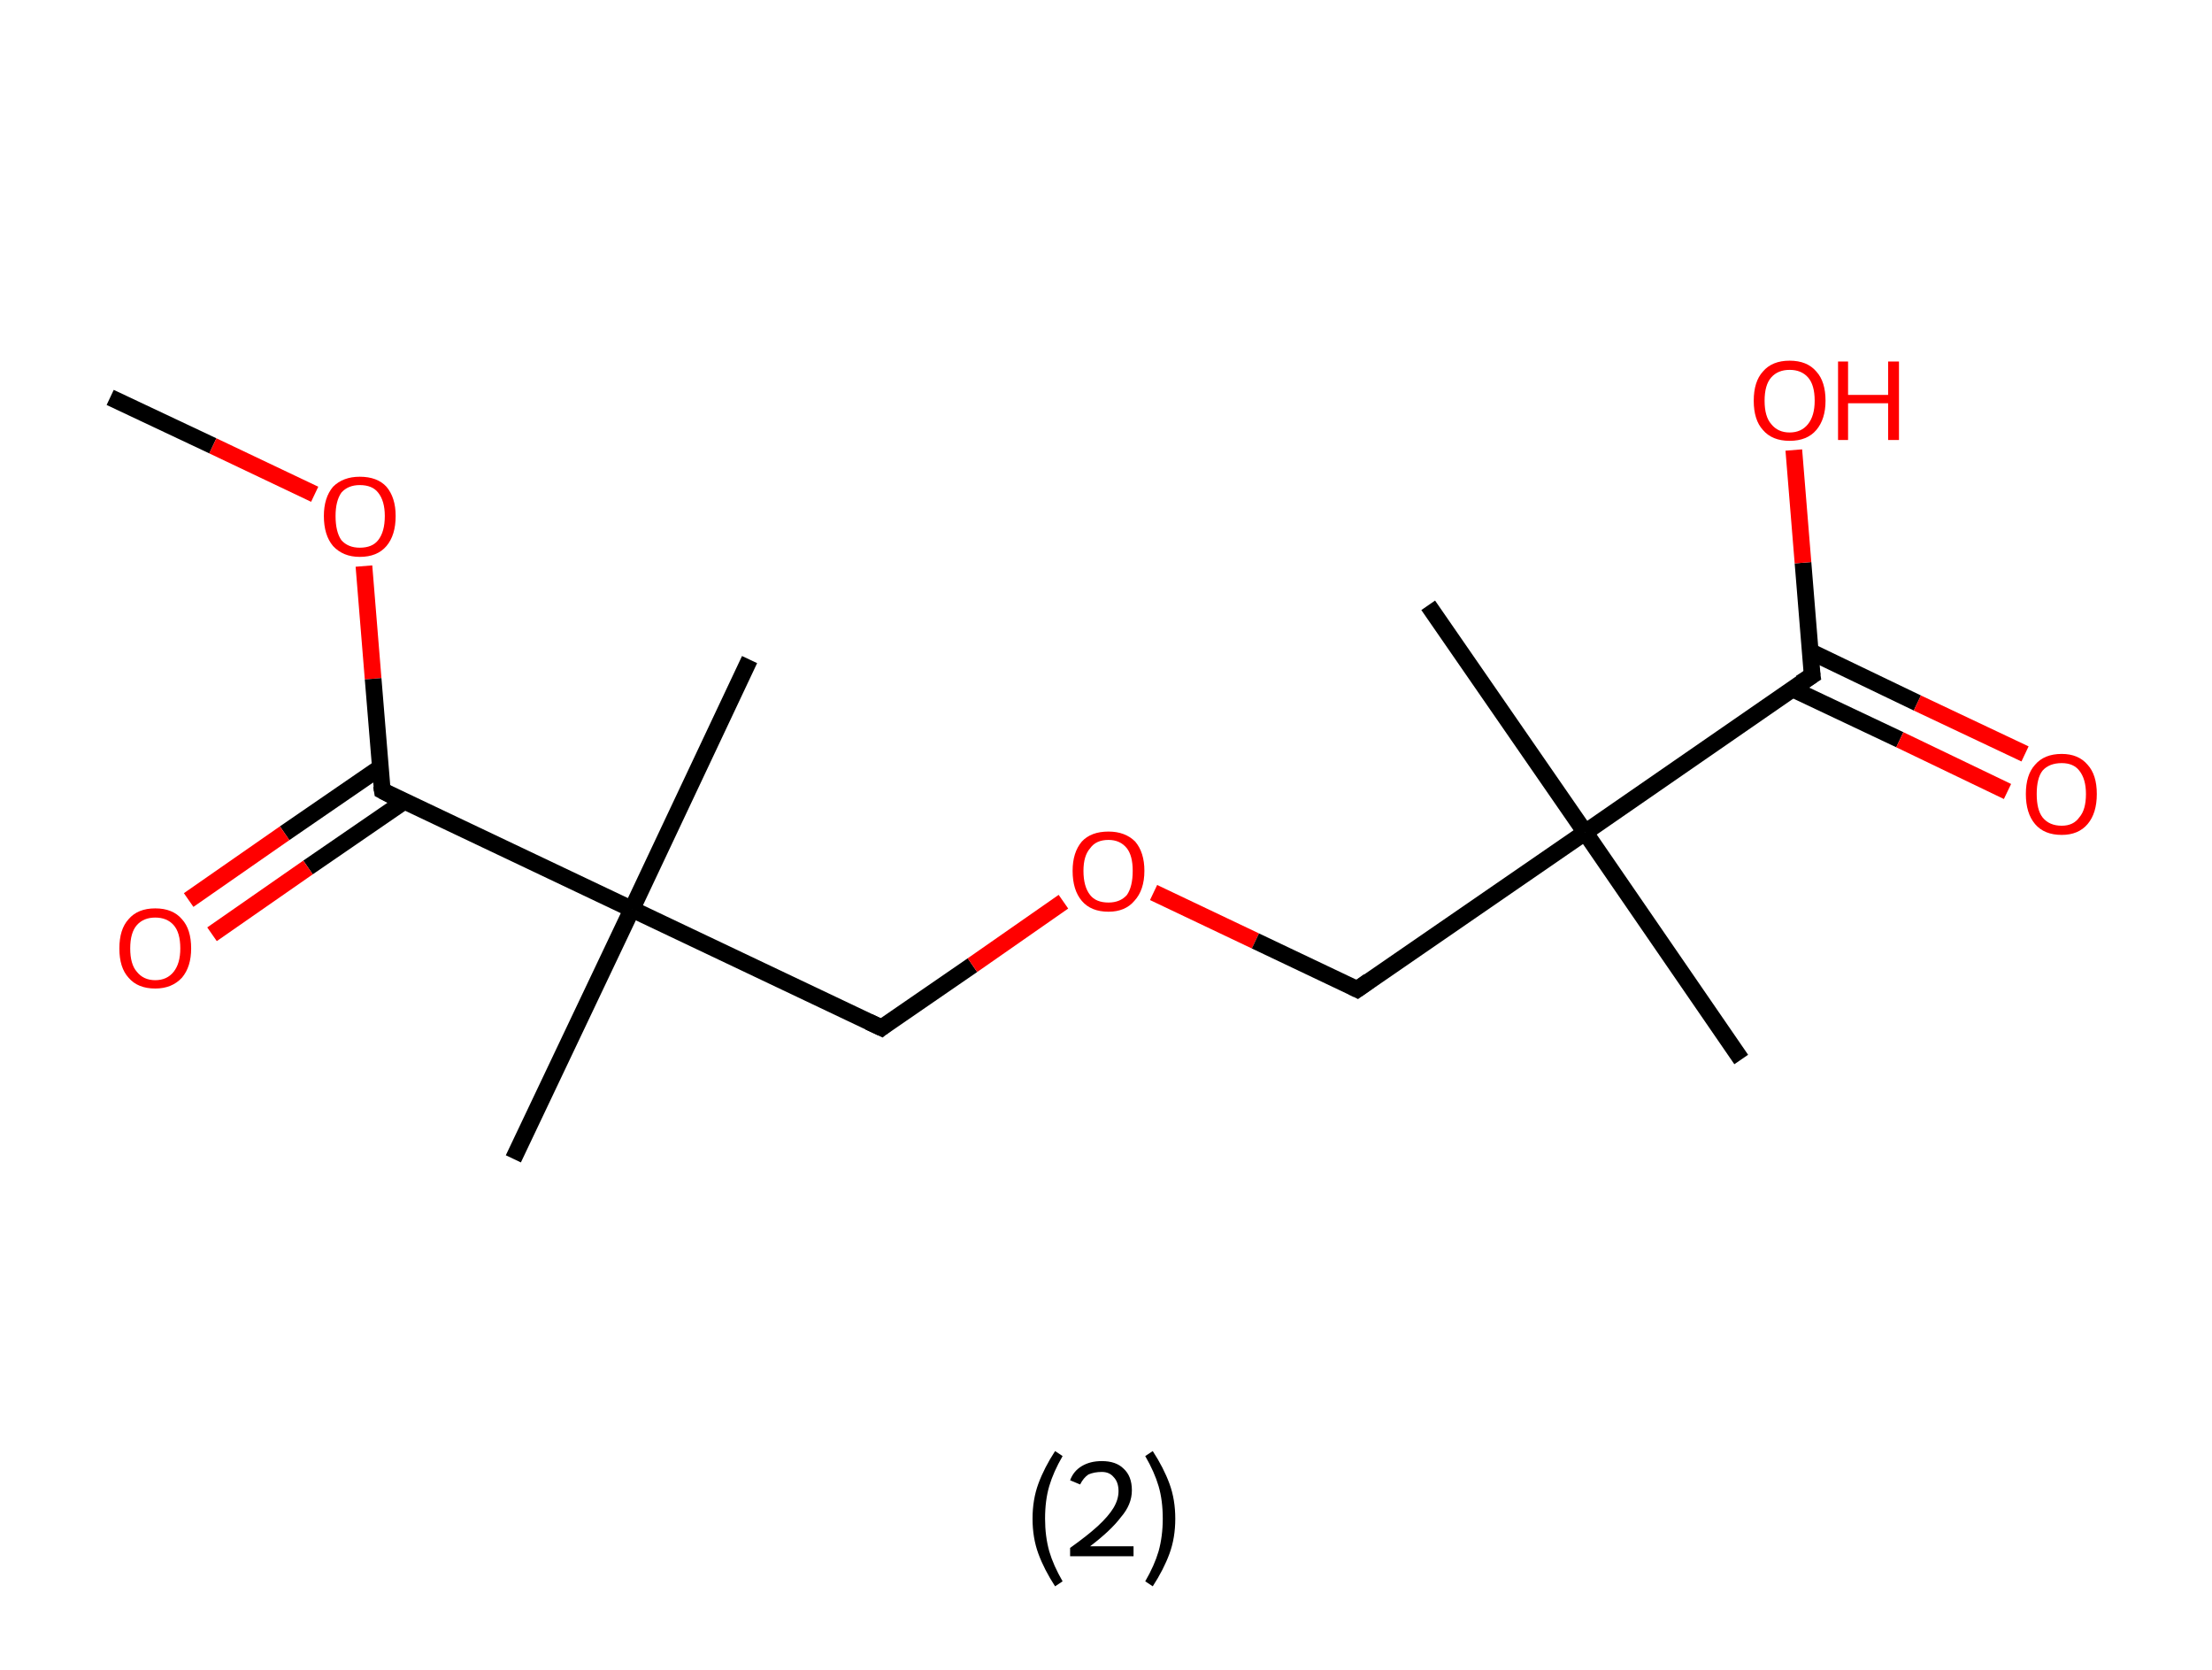 <?xml version='1.0' encoding='ASCII' standalone='yes'?>
<svg xmlns="http://www.w3.org/2000/svg" xmlns:rdkit="http://www.rdkit.org/xml" xmlns:xlink="http://www.w3.org/1999/xlink" version="1.1" baseProfile="full" xml:space="preserve" width="265px" height="200px" viewBox="0 0 265 200">
<!-- END OF HEADER -->
<rect style="opacity:1.0;fill:#FFFFFF;stroke:none" width="265.0" height="200.0" x="0.0" y="0.0"> </rect>
<path class="bond-0 atom-0 atom-1" d="M 13.2,47.6 L 25.5,53.4" style="fill:none;fill-rule:evenodd;stroke:#000000;stroke-width:2.0px;stroke-linecap:butt;stroke-linejoin:miter;stroke-opacity:1"/>
<path class="bond-0 atom-0 atom-1" d="M 25.5,53.4 L 37.7,59.2" style="fill:none;fill-rule:evenodd;stroke:#FF0000;stroke-width:2.0px;stroke-linecap:butt;stroke-linejoin:miter;stroke-opacity:1"/>
<path class="bond-1 atom-1 atom-2" d="M 43.6,67.8 L 44.7,81.3" style="fill:none;fill-rule:evenodd;stroke:#FF0000;stroke-width:2.0px;stroke-linecap:butt;stroke-linejoin:miter;stroke-opacity:1"/>
<path class="bond-1 atom-1 atom-2" d="M 44.7,81.3 L 45.8,94.7" style="fill:none;fill-rule:evenodd;stroke:#000000;stroke-width:2.0px;stroke-linecap:butt;stroke-linejoin:miter;stroke-opacity:1"/>
<path class="bond-2 atom-2 atom-3" d="M 45.6,91.9 L 34.1,99.8" style="fill:none;fill-rule:evenodd;stroke:#000000;stroke-width:2.0px;stroke-linecap:butt;stroke-linejoin:miter;stroke-opacity:1"/>
<path class="bond-2 atom-2 atom-3" d="M 34.1,99.8 L 22.6,107.8" style="fill:none;fill-rule:evenodd;stroke:#FF0000;stroke-width:2.0px;stroke-linecap:butt;stroke-linejoin:miter;stroke-opacity:1"/>
<path class="bond-2 atom-2 atom-3" d="M 48.4,96.0 L 36.9,103.9" style="fill:none;fill-rule:evenodd;stroke:#000000;stroke-width:2.0px;stroke-linecap:butt;stroke-linejoin:miter;stroke-opacity:1"/>
<path class="bond-2 atom-2 atom-3" d="M 36.9,103.9 L 25.4,111.9" style="fill:none;fill-rule:evenodd;stroke:#FF0000;stroke-width:2.0px;stroke-linecap:butt;stroke-linejoin:miter;stroke-opacity:1"/>
<path class="bond-3 atom-2 atom-4" d="M 45.8,94.7 L 75.7,108.9" style="fill:none;fill-rule:evenodd;stroke:#000000;stroke-width:2.0px;stroke-linecap:butt;stroke-linejoin:miter;stroke-opacity:1"/>
<path class="bond-4 atom-4 atom-5" d="M 75.7,108.9 L 61.5,138.8" style="fill:none;fill-rule:evenodd;stroke:#000000;stroke-width:2.0px;stroke-linecap:butt;stroke-linejoin:miter;stroke-opacity:1"/>
<path class="bond-5 atom-4 atom-6" d="M 75.7,108.9 L 89.8,79.0" style="fill:none;fill-rule:evenodd;stroke:#000000;stroke-width:2.0px;stroke-linecap:butt;stroke-linejoin:miter;stroke-opacity:1"/>
<path class="bond-6 atom-4 atom-7" d="M 75.7,108.9 L 105.6,123.1" style="fill:none;fill-rule:evenodd;stroke:#000000;stroke-width:2.0px;stroke-linecap:butt;stroke-linejoin:miter;stroke-opacity:1"/>
<path class="bond-7 atom-7 atom-8" d="M 105.6,123.1 L 116.5,115.6" style="fill:none;fill-rule:evenodd;stroke:#000000;stroke-width:2.0px;stroke-linecap:butt;stroke-linejoin:miter;stroke-opacity:1"/>
<path class="bond-7 atom-7 atom-8" d="M 116.5,115.6 L 127.4,108.0" style="fill:none;fill-rule:evenodd;stroke:#FF0000;stroke-width:2.0px;stroke-linecap:butt;stroke-linejoin:miter;stroke-opacity:1"/>
<path class="bond-8 atom-8 atom-9" d="M 138.2,106.9 L 150.4,112.7" style="fill:none;fill-rule:evenodd;stroke:#FF0000;stroke-width:2.0px;stroke-linecap:butt;stroke-linejoin:miter;stroke-opacity:1"/>
<path class="bond-8 atom-8 atom-9" d="M 150.4,112.7 L 162.6,118.5" style="fill:none;fill-rule:evenodd;stroke:#000000;stroke-width:2.0px;stroke-linecap:butt;stroke-linejoin:miter;stroke-opacity:1"/>
<path class="bond-9 atom-9 atom-10" d="M 162.6,118.5 L 189.9,99.7" style="fill:none;fill-rule:evenodd;stroke:#000000;stroke-width:2.0px;stroke-linecap:butt;stroke-linejoin:miter;stroke-opacity:1"/>
<path class="bond-10 atom-10 atom-11" d="M 189.9,99.7 L 171.1,72.5" style="fill:none;fill-rule:evenodd;stroke:#000000;stroke-width:2.0px;stroke-linecap:butt;stroke-linejoin:miter;stroke-opacity:1"/>
<path class="bond-11 atom-10 atom-12" d="M 189.9,99.7 L 208.6,126.9" style="fill:none;fill-rule:evenodd;stroke:#000000;stroke-width:2.0px;stroke-linecap:butt;stroke-linejoin:miter;stroke-opacity:1"/>
<path class="bond-12 atom-10 atom-13" d="M 189.9,99.7 L 217.1,80.9" style="fill:none;fill-rule:evenodd;stroke:#000000;stroke-width:2.0px;stroke-linecap:butt;stroke-linejoin:miter;stroke-opacity:1"/>
<path class="bond-13 atom-13 atom-14" d="M 214.7,82.5 L 227.6,88.6" style="fill:none;fill-rule:evenodd;stroke:#000000;stroke-width:2.0px;stroke-linecap:butt;stroke-linejoin:miter;stroke-opacity:1"/>
<path class="bond-13 atom-13 atom-14" d="M 227.6,88.6 L 240.5,94.8" style="fill:none;fill-rule:evenodd;stroke:#FF0000;stroke-width:2.0px;stroke-linecap:butt;stroke-linejoin:miter;stroke-opacity:1"/>
<path class="bond-13 atom-13 atom-14" d="M 216.8,78.0 L 229.7,84.2" style="fill:none;fill-rule:evenodd;stroke:#000000;stroke-width:2.0px;stroke-linecap:butt;stroke-linejoin:miter;stroke-opacity:1"/>
<path class="bond-13 atom-13 atom-14" d="M 229.7,84.2 L 242.6,90.3" style="fill:none;fill-rule:evenodd;stroke:#FF0000;stroke-width:2.0px;stroke-linecap:butt;stroke-linejoin:miter;stroke-opacity:1"/>
<path class="bond-14 atom-13 atom-15" d="M 217.1,80.9 L 216.0,67.4" style="fill:none;fill-rule:evenodd;stroke:#000000;stroke-width:2.0px;stroke-linecap:butt;stroke-linejoin:miter;stroke-opacity:1"/>
<path class="bond-14 atom-13 atom-15" d="M 216.0,67.4 L 214.9,53.9" style="fill:none;fill-rule:evenodd;stroke:#FF0000;stroke-width:2.0px;stroke-linecap:butt;stroke-linejoin:miter;stroke-opacity:1"/>
<path d="M 45.7,94.1 L 45.8,94.7 L 47.3,95.5" style="fill:none;stroke:#000000;stroke-width:2.0px;stroke-linecap:butt;stroke-linejoin:miter;stroke-opacity:1;"/>
<path d="M 104.1,122.4 L 105.6,123.1 L 106.1,122.7" style="fill:none;stroke:#000000;stroke-width:2.0px;stroke-linecap:butt;stroke-linejoin:miter;stroke-opacity:1;"/>
<path d="M 162.0,118.2 L 162.6,118.5 L 164.0,117.5" style="fill:none;stroke:#000000;stroke-width:2.0px;stroke-linecap:butt;stroke-linejoin:miter;stroke-opacity:1;"/>
<path d="M 215.7,81.8 L 217.1,80.9 L 217.0,80.2" style="fill:none;stroke:#000000;stroke-width:2.0px;stroke-linecap:butt;stroke-linejoin:miter;stroke-opacity:1;"/>
<path class="atom-1" d="M 38.8 61.8 Q 38.8 59.6, 39.9 58.3 Q 41.1 57.1, 43.1 57.1 Q 45.2 57.1, 46.3 58.3 Q 47.4 59.6, 47.4 61.8 Q 47.4 64.1, 46.3 65.4 Q 45.2 66.7, 43.1 66.7 Q 41.1 66.7, 39.9 65.4 Q 38.8 64.1, 38.8 61.8 M 43.1 65.6 Q 44.6 65.6, 45.3 64.7 Q 46.1 63.7, 46.1 61.8 Q 46.1 60.0, 45.3 59.0 Q 44.6 58.1, 43.1 58.1 Q 41.7 58.1, 40.9 59.0 Q 40.2 60.0, 40.2 61.8 Q 40.2 63.7, 40.9 64.7 Q 41.7 65.6, 43.1 65.6 " fill="#FF0000"/>
<path class="atom-3" d="M 14.3 113.6 Q 14.3 111.3, 15.4 110.1 Q 16.5 108.8, 18.6 108.8 Q 20.7 108.8, 21.8 110.1 Q 22.9 111.3, 22.9 113.6 Q 22.9 115.8, 21.8 117.1 Q 20.6 118.4, 18.6 118.4 Q 16.5 118.4, 15.4 117.1 Q 14.3 115.9, 14.3 113.6 M 18.6 117.4 Q 20.0 117.4, 20.8 116.4 Q 21.6 115.4, 21.6 113.6 Q 21.6 111.7, 20.8 110.8 Q 20.0 109.9, 18.6 109.9 Q 17.2 109.9, 16.4 110.8 Q 15.6 111.7, 15.6 113.6 Q 15.6 115.5, 16.4 116.4 Q 17.2 117.4, 18.6 117.4 " fill="#FF0000"/>
<path class="atom-8" d="M 128.5 104.3 Q 128.5 102.1, 129.6 100.8 Q 130.7 99.6, 132.8 99.6 Q 134.8 99.6, 136.0 100.8 Q 137.1 102.1, 137.1 104.3 Q 137.1 106.6, 135.9 107.9 Q 134.8 109.2, 132.8 109.2 Q 130.7 109.2, 129.6 107.9 Q 128.5 106.6, 128.5 104.3 M 132.8 108.1 Q 134.2 108.1, 135.0 107.2 Q 135.7 106.2, 135.7 104.3 Q 135.7 102.5, 135.0 101.6 Q 134.2 100.6, 132.8 100.6 Q 131.3 100.6, 130.6 101.6 Q 129.8 102.5, 129.8 104.3 Q 129.8 106.2, 130.6 107.2 Q 131.3 108.1, 132.8 108.1 " fill="#FF0000"/>
<path class="atom-14" d="M 242.7 95.1 Q 242.7 92.8, 243.8 91.6 Q 244.9 90.3, 247.0 90.3 Q 249.0 90.3, 250.1 91.6 Q 251.2 92.8, 251.2 95.1 Q 251.2 97.4, 250.1 98.7 Q 249.0 100.0, 247.0 100.0 Q 244.9 100.0, 243.8 98.7 Q 242.7 97.4, 242.7 95.1 M 247.0 98.9 Q 248.4 98.9, 249.1 97.9 Q 249.9 97.0, 249.9 95.1 Q 249.9 93.3, 249.1 92.3 Q 248.4 91.4, 247.0 91.4 Q 245.5 91.4, 244.7 92.3 Q 244.0 93.2, 244.0 95.1 Q 244.0 97.0, 244.7 97.9 Q 245.5 98.9, 247.0 98.9 " fill="#FF0000"/>
<path class="atom-15" d="M 210.1 48.0 Q 210.1 45.7, 211.2 44.5 Q 212.3 43.2, 214.4 43.2 Q 216.5 43.2, 217.6 44.5 Q 218.7 45.7, 218.7 48.0 Q 218.7 50.2, 217.6 51.5 Q 216.5 52.8, 214.4 52.8 Q 212.3 52.8, 211.2 51.5 Q 210.1 50.3, 210.1 48.0 M 214.4 51.8 Q 215.8 51.8, 216.6 50.8 Q 217.4 49.8, 217.4 48.0 Q 217.4 46.1, 216.6 45.2 Q 215.8 44.3, 214.4 44.3 Q 213.0 44.3, 212.2 45.2 Q 211.4 46.1, 211.4 48.0 Q 211.4 49.9, 212.2 50.8 Q 213.0 51.8, 214.4 51.8 " fill="#FF0000"/>
<path class="atom-15" d="M 220.2 43.3 L 221.4 43.3 L 221.4 47.3 L 226.2 47.3 L 226.2 43.3 L 227.5 43.3 L 227.5 52.7 L 226.2 52.7 L 226.2 48.3 L 221.4 48.3 L 221.4 52.7 L 220.2 52.7 L 220.2 43.3 " fill="#FF0000"/>
<path class="legend" d="M 123.7 181.9 Q 123.7 179.6, 124.4 177.7 Q 125.1 175.8, 126.4 173.8 L 127.3 174.4 Q 126.2 176.3, 125.7 178.0 Q 125.2 179.7, 125.2 181.9 Q 125.2 184.0, 125.7 185.8 Q 126.2 187.5, 127.3 189.4 L 126.4 190.0 Q 125.1 188.0, 124.4 186.1 Q 123.7 184.2, 123.7 181.9 " fill="#000000"/>
<path class="legend" d="M 128.2 177.3 Q 128.6 176.2, 129.6 175.6 Q 130.6 175.0, 132.0 175.0 Q 133.7 175.0, 134.6 175.9 Q 135.6 176.8, 135.6 178.5 Q 135.6 180.2, 134.3 181.7 Q 133.1 183.3, 130.6 185.2 L 135.8 185.2 L 135.8 186.4 L 128.2 186.4 L 128.2 185.4 Q 130.3 183.9, 131.5 182.8 Q 132.8 181.6, 133.4 180.6 Q 134.0 179.6, 134.0 178.6 Q 134.0 177.5, 133.4 176.9 Q 132.9 176.3, 132.0 176.3 Q 131.1 176.3, 130.4 176.6 Q 129.8 177.0, 129.4 177.8 L 128.2 177.3 " fill="#000000"/>
<path class="legend" d="M 140.8 181.9 Q 140.8 184.2, 140.1 186.1 Q 139.4 188.0, 138.1 190.0 L 137.2 189.4 Q 138.3 187.5, 138.8 185.8 Q 139.3 184.0, 139.3 181.9 Q 139.3 179.7, 138.8 178.0 Q 138.3 176.3, 137.2 174.4 L 138.1 173.8 Q 139.4 175.8, 140.1 177.7 Q 140.8 179.6, 140.8 181.9 " fill="#000000"/>
</svg>
